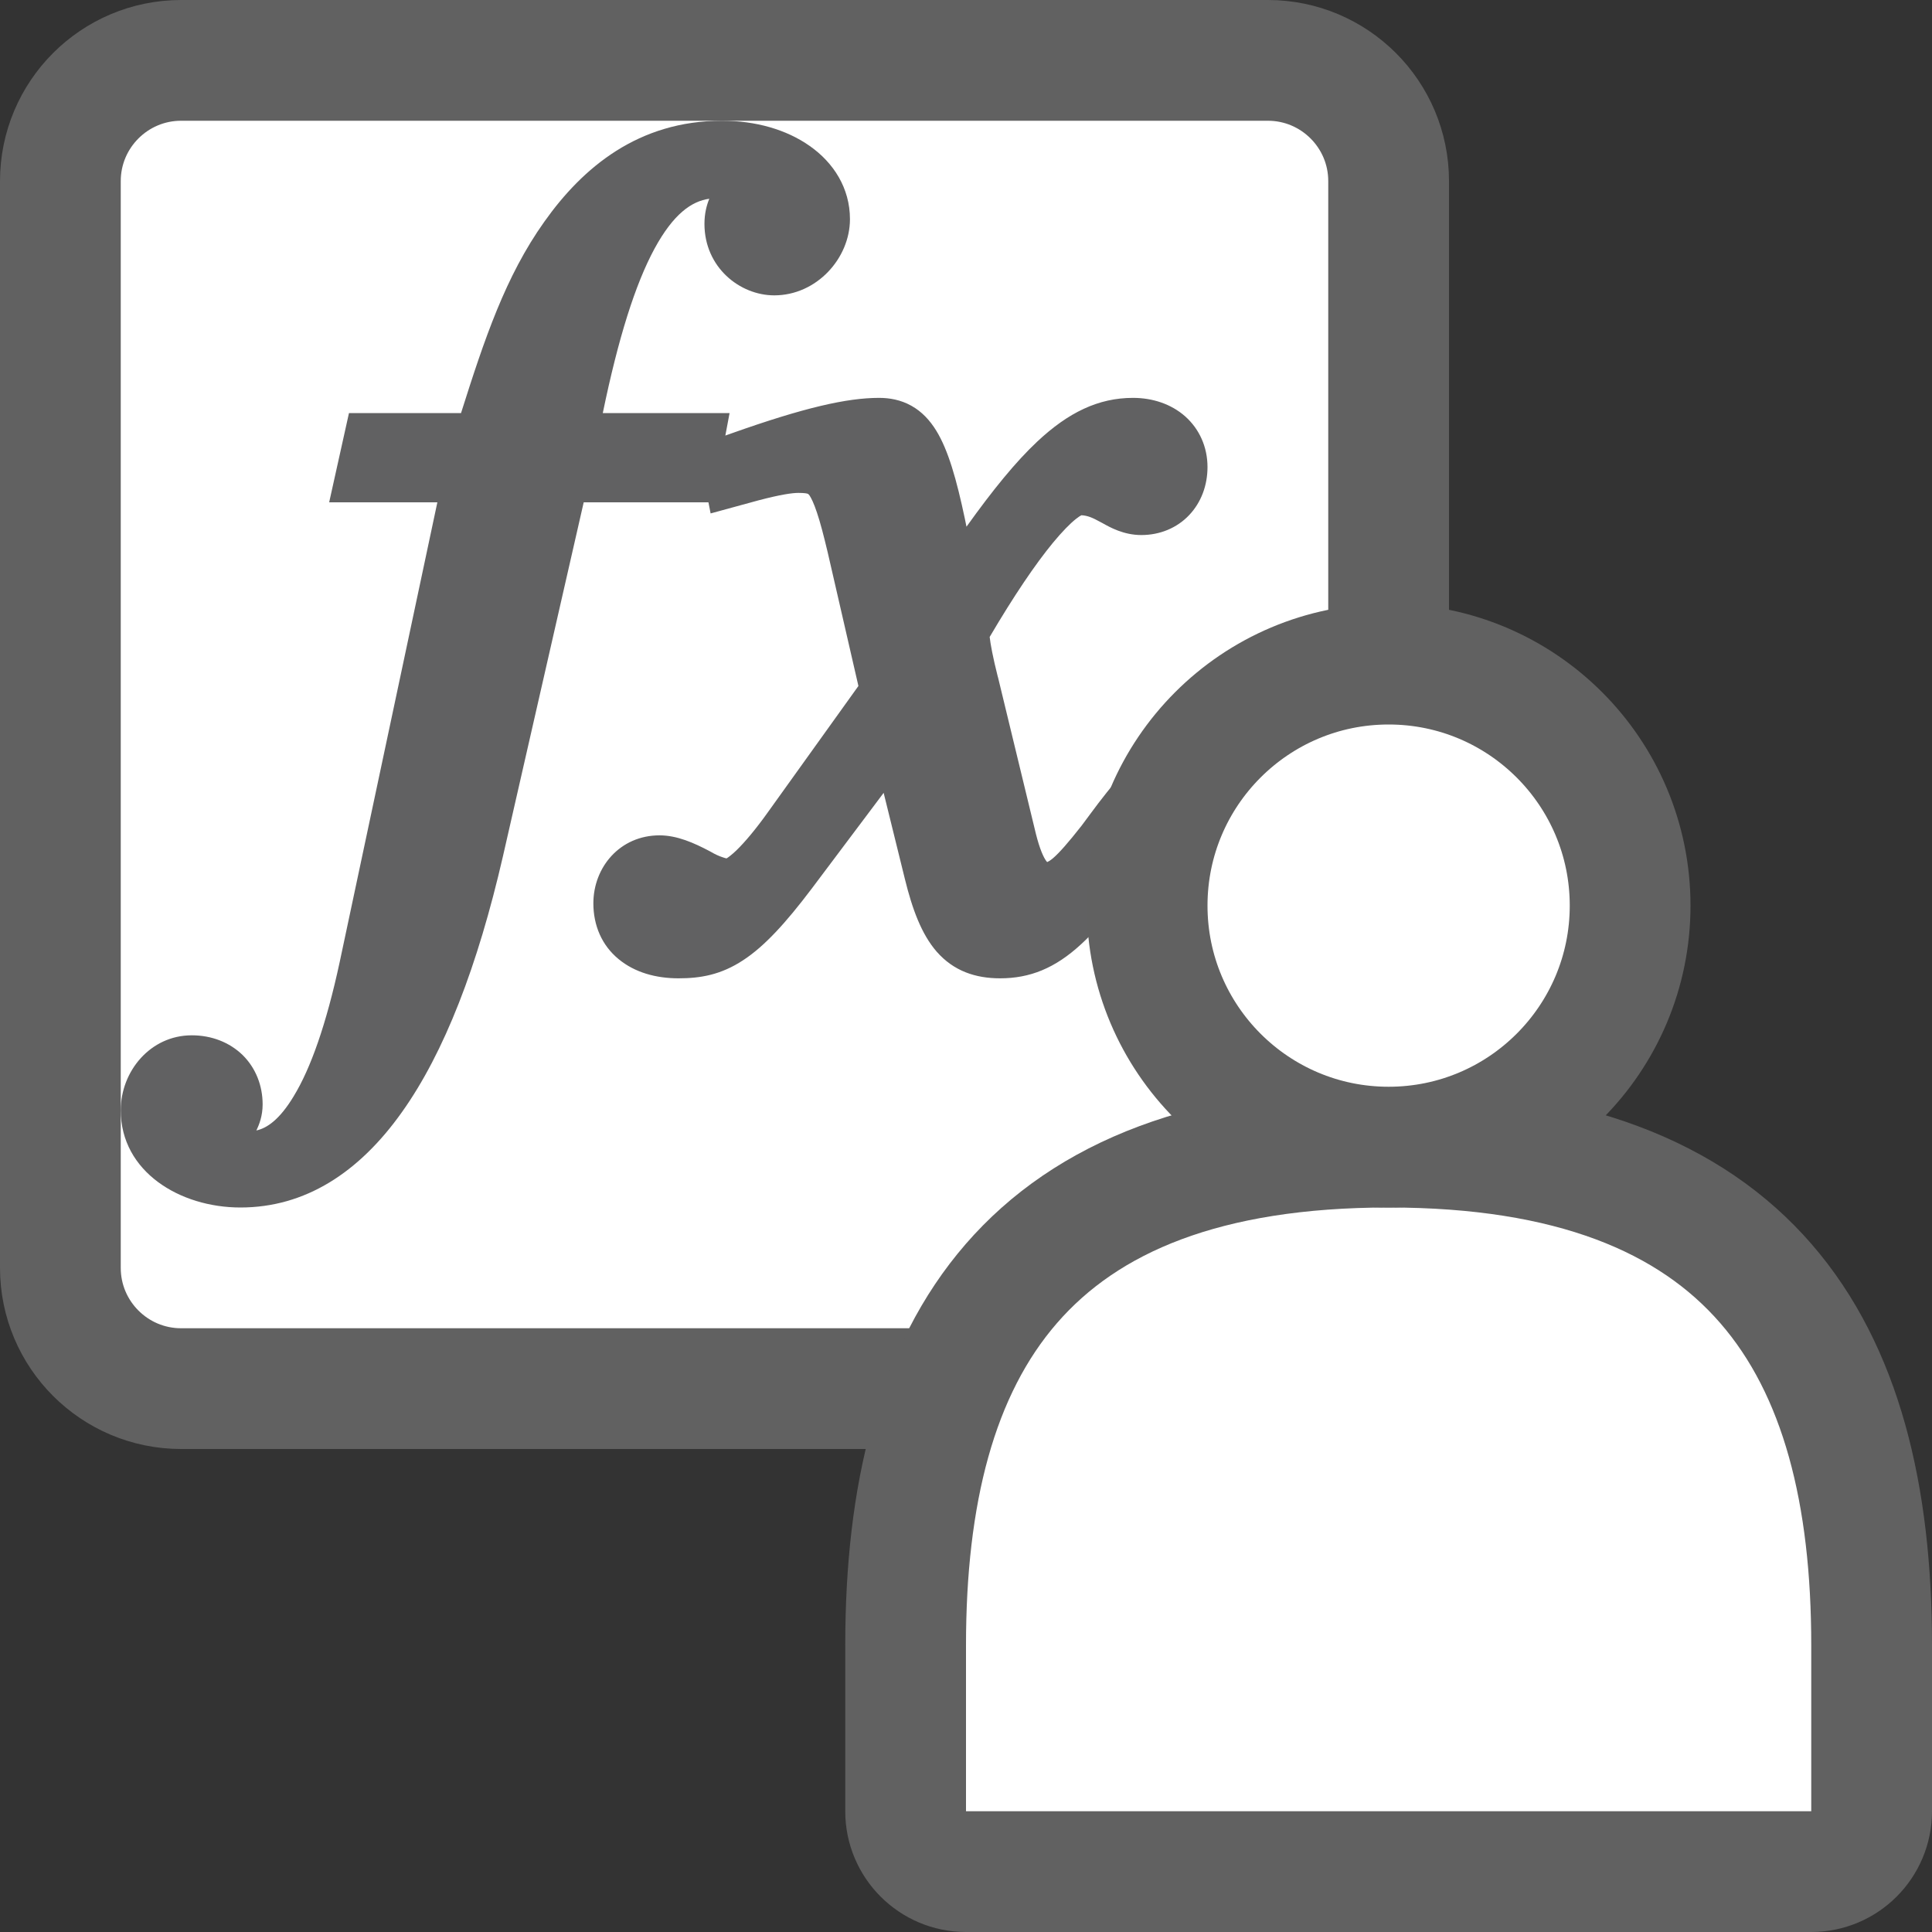 <svg width="16" height="16" viewBox="0 0 16 16" fill="none" xmlns="http://www.w3.org/2000/svg">
<rect x="0" y="0" width="16" height="16" fill="#333333" stroke="none"/>
<path d="M0.5 1.5C0.5 0.948 0.948 0.5 1.5 0.5H10.5C11.052 0.5 11.5 0.948 11.5 1.5V10.5C11.5 11.052 11.052 11.5 10.5 11.5H1.5C0.948 11.5 0.5 11.052 0.5 10.5V1.5Z" fill="#FFFFFF" stroke="#616161"/>
<path d="M3.818 3.421H2.89L2.726 4.16H3.622L2.813 7.968C2.702 8.483 2.573 8.848 2.432 9.079C2.317 9.27 2.212 9.343 2.123 9.362C2.147 9.313 2.175 9.241 2.175 9.146C2.175 8.992 2.119 8.846 2.01 8.738C1.9 8.631 1.751 8.574 1.588 8.574C1.245 8.574 1 8.872 1 9.195C1 9.703 1.489 10 1.991 10C2.527 10 2.973 9.711 3.328 9.211C3.68 8.717 3.956 8 4.165 7.092L4.834 4.16H5.867L5.885 4.252L6.284 4.143C6.467 4.095 6.562 4.082 6.612 4.082C6.666 4.082 6.685 4.087 6.691 4.09L6.693 4.091C6.693 4.091 6.697 4.094 6.704 4.103C6.718 4.124 6.739 4.165 6.766 4.246C6.793 4.326 6.821 4.433 6.855 4.576L7.109 5.681L6.359 6.727C6.26 6.866 6.17 6.973 6.098 7.043C6.062 7.077 6.035 7.098 6.017 7.109C6.009 7.107 5.999 7.105 5.986 7.1C5.957 7.091 5.922 7.075 5.886 7.054L5.877 7.049C5.748 6.981 5.608 6.918 5.462 6.918C5.134 6.918 4.914 7.182 4.914 7.481C4.914 7.664 4.984 7.829 5.123 7.943C5.257 8.054 5.433 8.102 5.619 8.102C5.799 8.102 5.97 8.074 6.156 7.951C6.33 7.837 6.505 7.647 6.724 7.357L7.318 6.566L7.494 7.28C7.555 7.528 7.631 7.736 7.757 7.881C7.898 8.042 8.079 8.102 8.282 8.102C8.529 8.102 8.737 8.019 8.953 7.82C9.157 7.633 9.376 7.336 9.66 6.901L9.783 6.713L9.284 6.418L9.167 6.561C9.115 6.626 9.076 6.678 9.033 6.736C9.01 6.767 8.986 6.8 8.958 6.837C8.845 6.981 8.773 7.062 8.721 7.107C8.696 7.128 8.682 7.135 8.675 7.138L8.672 7.139C8.67 7.137 8.668 7.135 8.665 7.131C8.642 7.1 8.611 7.033 8.579 6.906L8.265 5.609L8.264 5.607C8.222 5.441 8.203 5.336 8.196 5.275C8.396 4.935 8.574 4.672 8.72 4.495C8.798 4.401 8.861 4.337 8.91 4.298C8.934 4.279 8.949 4.27 8.956 4.267C9.009 4.27 9.049 4.288 9.111 4.322L9.128 4.331C9.194 4.368 9.306 4.431 9.452 4.431C9.605 4.431 9.746 4.373 9.847 4.267C9.948 4.161 10 4.019 10 3.868C10 3.702 9.933 3.553 9.815 3.448C9.698 3.345 9.544 3.295 9.383 3.295C9.096 3.295 8.847 3.416 8.59 3.657C8.412 3.824 8.223 4.056 8.004 4.362L7.991 4.298C7.922 3.971 7.853 3.728 7.754 3.567C7.701 3.481 7.635 3.409 7.547 3.36C7.459 3.311 7.367 3.295 7.28 3.295C7.015 3.295 6.661 3.375 6.058 3.589L6.007 3.607L6.042 3.421H4.992C5.121 2.796 5.262 2.352 5.42 2.06C5.577 1.771 5.728 1.666 5.874 1.646C5.852 1.7 5.834 1.768 5.834 1.854C5.834 2.214 6.127 2.446 6.412 2.446C6.763 2.446 7.039 2.139 7.039 1.815C7.039 1.558 6.903 1.347 6.706 1.209C6.512 1.072 6.256 1 5.98 1C5.286 1 4.826 1.387 4.508 1.836C4.186 2.288 4.012 2.808 3.818 3.421Z" fill="#616162"/>
<path d="M11.5 9.5C8.5 9.5 7.5 11.14 7.5 13.625V15C7.5 15.276 7.724 15.5 8 15.5H15C15.276 15.5 15.5 15.276 15.5 15V13.625C15.5 11.14 14.5 9.5 11.5 9.5Z" fill="white" stroke="#616161"/>
<circle cx="11.5" cy="7.5" r="2" fill="white" stroke="#616161"/>
</svg>
